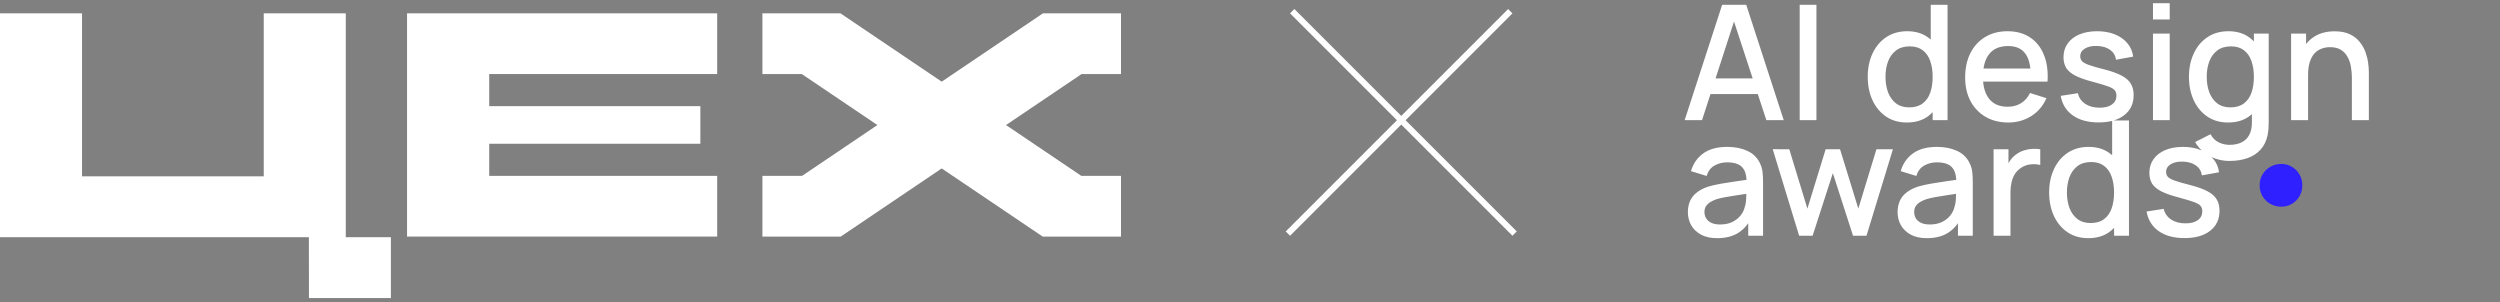 <svg width="281" height="34" viewBox="0 0 281 34" fill="none" xmlns="http://www.w3.org/2000/svg">
<rect x="0" y="0" width="281" height="34" fill="#808080" stroke="none"/>
<path d="M45.752 26.591H80.611V19.768H54.988V16.158H78.72V11.933H54.988V8.323H80.611V1.5H45.752V26.591Z" fill="white"/>
<path d="M38.865 26.662V1.5H29.644V19.82H9.221V1.5H0V26.662H34.717L34.726 33.5H43.937V26.662H38.865Z" fill="white"/>
<path d="M117.227 1.5L105.847 9.178L94.468 1.5H85.695V8.323H90.123L98.619 14.055L90.153 19.768H85.695V26.591H94.499L105.847 18.932L117.197 26.591H126V19.768H121.541L113.075 14.055L121.571 8.323H126V1.5H117.227Z" fill="white"/>
<line x1="144.757" y1="26.257" x2="169.754" y2="1.26" stroke="white" stroke-width="0.688"/>
<line x1="145.243" y1="1.257" x2="170.24" y2="26.254" stroke="white" stroke-width="0.688"/>
<path d="M189.357 13.5L193.569 0.54H196.278L200.49 13.5H198.537L194.658 1.674H195.144L191.31 13.5H189.357ZM191.544 10.575V8.811H198.312V10.575H191.544ZM202.285 13.5V0.54H204.166V13.5H202.285ZM214.333 13.77C213.427 13.77 212.644 13.545 211.984 13.095C211.33 12.645 210.823 12.033 210.463 11.259C210.109 10.479 209.932 9.603 209.932 8.631C209.932 7.653 210.112 6.78 210.472 6.012C210.832 5.238 211.342 4.629 212.002 4.185C212.668 3.735 213.457 3.51 214.369 3.51C215.287 3.51 216.058 3.735 216.682 4.185C217.312 4.629 217.786 5.238 218.104 6.012C218.428 6.786 218.59 7.659 218.59 8.631C218.59 9.603 218.428 10.476 218.104 11.25C217.78 12.024 217.303 12.639 216.673 13.095C216.043 13.545 215.263 13.77 214.333 13.77ZM214.594 12.069C215.212 12.069 215.716 11.922 216.106 11.628C216.496 11.334 216.781 10.929 216.961 10.413C217.141 9.897 217.231 9.303 217.231 8.631C217.231 7.959 217.138 7.365 216.952 6.849C216.772 6.333 216.49 5.931 216.106 5.643C215.728 5.355 215.245 5.211 214.657 5.211C214.033 5.211 213.52 5.364 213.118 5.67C212.716 5.976 212.416 6.387 212.218 6.903C212.026 7.419 211.93 7.995 211.93 8.631C211.93 9.273 212.026 9.855 212.218 10.377C212.416 10.893 212.71 11.304 213.1 11.61C213.496 11.916 213.994 12.069 214.594 12.069ZM217.231 13.5V6.507H217.015V0.54H218.905V13.5H217.231ZM225.734 13.77C224.768 13.77 223.919 13.56 223.187 13.14C222.461 12.714 221.894 12.123 221.486 11.367C221.084 10.605 220.883 9.723 220.883 8.721C220.883 7.659 221.081 6.738 221.477 5.958C221.879 5.178 222.437 4.575 223.151 4.149C223.865 3.723 224.696 3.51 225.644 3.51C226.634 3.51 227.477 3.741 228.173 4.203C228.869 4.659 229.388 5.31 229.73 6.156C230.078 7.002 230.216 8.007 230.144 9.171H228.263V8.487C228.251 7.359 228.035 6.525 227.615 5.985C227.201 5.445 226.568 5.175 225.716 5.175C224.774 5.175 224.066 5.472 223.592 6.066C223.118 6.66 222.881 7.518 222.881 8.64C222.881 9.708 223.118 10.536 223.592 11.124C224.066 11.706 224.75 11.997 225.644 11.997C226.232 11.997 226.739 11.865 227.165 11.601C227.597 11.331 227.933 10.947 228.173 10.449L230.018 11.034C229.64 11.904 229.067 12.579 228.299 13.059C227.531 13.533 226.676 13.77 225.734 13.77ZM222.269 9.171V7.704H229.208V9.171H222.269ZM235.88 13.761C234.698 13.761 233.735 13.5 232.991 12.978C232.247 12.456 231.791 11.721 231.623 10.773L233.549 10.476C233.669 10.98 233.945 11.379 234.377 11.673C234.815 11.961 235.358 12.105 236.006 12.105C236.594 12.105 237.053 11.985 237.383 11.745C237.719 11.505 237.887 11.175 237.887 10.755C237.887 10.509 237.827 10.311 237.707 10.161C237.593 10.005 237.35 9.858 236.978 9.72C236.606 9.582 236.039 9.411 235.277 9.207C234.443 8.991 233.78 8.76 233.288 8.514C232.802 8.262 232.454 7.971 232.244 7.641C232.04 7.305 231.938 6.9 231.938 6.426C231.938 5.838 232.094 5.325 232.406 4.887C232.718 4.449 233.156 4.11 233.72 3.87C234.29 3.63 234.956 3.51 235.718 3.51C236.462 3.51 237.125 3.627 237.707 3.861C238.289 4.095 238.76 4.428 239.12 4.86C239.48 5.286 239.696 5.787 239.768 6.363L237.842 6.714C237.776 6.246 237.557 5.877 237.185 5.607C236.813 5.337 236.33 5.19 235.736 5.166C235.166 5.142 234.704 5.238 234.35 5.454C233.996 5.664 233.819 5.955 233.819 6.327C233.819 6.543 233.885 6.726 234.017 6.876C234.155 7.026 234.419 7.17 234.809 7.308C235.199 7.446 235.775 7.611 236.537 7.803C237.353 8.013 238.001 8.247 238.481 8.505C238.961 8.757 239.303 9.06 239.507 9.414C239.717 9.762 239.822 10.185 239.822 10.683C239.822 11.643 239.471 12.396 238.769 12.942C238.073 13.488 237.11 13.761 235.88 13.761ZM241.994 2.187V0.36H243.875V2.187H241.994ZM241.994 13.5V3.78H243.875V13.5H241.994ZM250.583 18.09C250.061 18.09 249.554 18.009 249.062 17.847C248.576 17.685 248.132 17.445 247.73 17.127C247.328 16.815 246.995 16.428 246.731 15.966L248.468 15.084C248.678 15.498 248.978 15.801 249.368 15.993C249.758 16.185 250.169 16.281 250.601 16.281C251.135 16.281 251.591 16.185 251.969 15.993C252.347 15.807 252.632 15.525 252.824 15.147C253.022 14.769 253.118 14.301 253.112 13.743V11.025H253.337V3.78H255.002V13.761C255.002 14.019 254.993 14.265 254.975 14.499C254.957 14.733 254.924 14.967 254.876 15.201C254.738 15.855 254.474 16.395 254.084 16.821C253.7 17.247 253.208 17.565 252.608 17.775C252.014 17.985 251.339 18.09 250.583 18.09ZM250.439 13.77C249.533 13.77 248.75 13.545 248.09 13.095C247.436 12.645 246.929 12.033 246.569 11.259C246.215 10.479 246.038 9.603 246.038 8.631C246.038 7.653 246.218 6.78 246.578 6.012C246.938 5.238 247.448 4.629 248.108 4.185C248.774 3.735 249.563 3.51 250.475 3.51C251.393 3.51 252.164 3.735 252.788 4.185C253.418 4.629 253.892 5.238 254.21 6.012C254.534 6.786 254.696 7.659 254.696 8.631C254.696 9.603 254.534 10.476 254.21 11.25C253.886 12.024 253.409 12.639 252.779 13.095C252.149 13.545 251.369 13.77 250.439 13.77ZM250.7 12.069C251.318 12.069 251.822 11.922 252.212 11.628C252.602 11.334 252.887 10.929 253.067 10.413C253.247 9.897 253.337 9.303 253.337 8.631C253.337 7.959 253.244 7.365 253.058 6.849C252.878 6.333 252.596 5.931 252.212 5.643C251.834 5.355 251.351 5.211 250.763 5.211C250.139 5.211 249.626 5.364 249.224 5.67C248.822 5.976 248.522 6.387 248.324 6.903C248.132 7.419 248.036 7.995 248.036 8.631C248.036 9.273 248.132 9.855 248.324 10.377C248.522 10.893 248.816 11.304 249.206 11.61C249.602 11.916 250.1 12.069 250.7 12.069ZM264.351 13.5V8.721C264.351 8.343 264.318 7.956 264.252 7.56C264.192 7.158 264.072 6.786 263.892 6.444C263.718 6.102 263.469 5.826 263.145 5.616C262.827 5.406 262.41 5.301 261.894 5.301C261.558 5.301 261.24 5.358 260.94 5.472C260.64 5.58 260.376 5.757 260.148 6.003C259.926 6.249 259.749 6.573 259.617 6.975C259.491 7.377 259.428 7.866 259.428 8.442L258.258 8.001C258.258 7.119 258.423 6.342 258.753 5.67C259.083 4.992 259.557 4.464 260.175 4.086C260.793 3.708 261.54 3.519 262.416 3.519C263.088 3.519 263.652 3.627 264.108 3.843C264.564 4.059 264.933 4.344 265.215 4.698C265.503 5.046 265.722 5.427 265.872 5.841C266.022 6.255 266.124 6.66 266.178 7.056C266.232 7.452 266.259 7.8 266.259 8.1V13.5H264.351ZM257.52 13.5V3.78H259.203V6.588H259.428V13.5H257.52ZM193.002 26.77C192.282 26.77 191.679 26.638 191.193 26.374C190.707 26.104 190.338 25.75 190.086 25.312C189.84 24.868 189.717 24.382 189.717 23.854C189.717 23.362 189.804 22.93 189.978 22.558C190.152 22.186 190.41 21.871 190.752 21.613C191.094 21.349 191.514 21.136 192.012 20.974C192.444 20.848 192.933 20.737 193.479 20.641C194.025 20.545 194.598 20.455 195.198 20.371C195.804 20.287 196.404 20.203 196.998 20.119L196.314 20.497C196.326 19.735 196.164 19.171 195.828 18.805C195.498 18.433 194.928 18.247 194.118 18.247C193.608 18.247 193.14 18.367 192.714 18.607C192.288 18.841 191.991 19.231 191.823 19.777L190.068 19.237C190.308 18.403 190.764 17.74 191.436 17.248C192.114 16.756 193.014 16.51 194.136 16.51C195.006 16.51 195.762 16.66 196.404 16.96C197.052 17.254 197.526 17.722 197.826 18.364C197.982 18.682 198.078 19.018 198.114 19.372C198.15 19.726 198.168 20.107 198.168 20.515V26.5H196.503V24.277L196.827 24.565C196.425 25.309 195.912 25.864 195.288 26.23C194.67 26.59 193.908 26.77 193.002 26.77ZM193.335 25.231C193.869 25.231 194.328 25.138 194.712 24.952C195.096 24.76 195.405 24.517 195.639 24.223C195.873 23.929 196.026 23.623 196.098 23.305C196.2 23.017 196.257 22.693 196.269 22.333C196.287 21.973 196.296 21.685 196.296 21.469L196.908 21.694C196.314 21.784 195.774 21.865 195.288 21.937C194.802 22.009 194.361 22.081 193.965 22.153C193.575 22.219 193.227 22.3 192.921 22.396C192.663 22.486 192.432 22.594 192.228 22.72C192.03 22.846 191.871 22.999 191.751 23.179C191.637 23.359 191.58 23.578 191.58 23.836C191.58 24.088 191.643 24.322 191.769 24.538C191.895 24.748 192.087 24.916 192.345 25.042C192.603 25.168 192.933 25.231 193.335 25.231ZM202.224 26.5L199.254 16.771L201.117 16.78L203.151 23.449L205.203 16.78H206.823L208.875 23.449L210.909 16.78H212.763L209.793 26.5H208.281L206.013 19.462L203.736 26.5H202.224ZM216.574 26.77C215.854 26.77 215.251 26.638 214.765 26.374C214.279 26.104 213.91 25.75 213.658 25.312C213.412 24.868 213.289 24.382 213.289 23.854C213.289 23.362 213.376 22.93 213.55 22.558C213.724 22.186 213.982 21.871 214.324 21.613C214.666 21.349 215.086 21.136 215.584 20.974C216.016 20.848 216.505 20.737 217.051 20.641C217.597 20.545 218.17 20.455 218.77 20.371C219.376 20.287 219.976 20.203 220.57 20.119L219.886 20.497C219.898 19.735 219.736 19.171 219.4 18.805C219.07 18.433 218.5 18.247 217.69 18.247C217.18 18.247 216.712 18.367 216.286 18.607C215.86 18.841 215.563 19.231 215.395 19.777L213.64 19.237C213.88 18.403 214.336 17.74 215.008 17.248C215.686 16.756 216.586 16.51 217.708 16.51C218.578 16.51 219.334 16.66 219.976 16.96C220.624 17.254 221.098 17.722 221.398 18.364C221.554 18.682 221.65 19.018 221.686 19.372C221.722 19.726 221.74 20.107 221.74 20.515V26.5H220.075V24.277L220.399 24.565C219.997 25.309 219.484 25.864 218.86 26.23C218.242 26.59 217.48 26.77 216.574 26.77ZM216.907 25.231C217.441 25.231 217.9 25.138 218.284 24.952C218.668 24.76 218.977 24.517 219.211 24.223C219.445 23.929 219.598 23.623 219.67 23.305C219.772 23.017 219.829 22.693 219.841 22.333C219.859 21.973 219.868 21.685 219.868 21.469L220.48 21.694C219.886 21.784 219.346 21.865 218.86 21.937C218.374 22.009 217.933 22.081 217.537 22.153C217.147 22.219 216.799 22.3 216.493 22.396C216.235 22.486 216.004 22.594 215.8 22.72C215.602 22.846 215.443 22.999 215.323 23.179C215.209 23.359 215.152 23.578 215.152 23.836C215.152 24.088 215.215 24.322 215.341 24.538C215.467 24.748 215.659 24.916 215.917 25.042C216.175 25.168 216.505 25.231 216.907 25.231ZM224.078 26.5V16.78H225.752V19.138L225.518 18.832C225.638 18.52 225.794 18.235 225.986 17.977C226.178 17.713 226.4 17.497 226.652 17.329C226.898 17.149 227.171 17.011 227.471 16.915C227.777 16.813 228.089 16.753 228.407 16.735C228.725 16.711 229.031 16.726 229.325 16.78V18.544C229.007 18.46 228.653 18.436 228.263 18.472C227.879 18.508 227.525 18.631 227.201 18.841C226.895 19.039 226.652 19.279 226.472 19.561C226.298 19.843 226.172 20.158 226.094 20.506C226.016 20.848 225.977 21.211 225.977 21.595V26.5H224.078ZM234.724 26.77C233.818 26.77 233.035 26.545 232.375 26.095C231.721 25.645 231.214 25.033 230.854 24.259C230.5 23.479 230.323 22.603 230.323 21.631C230.323 20.653 230.503 19.78 230.863 19.012C231.223 18.238 231.733 17.629 232.393 17.185C233.059 16.735 233.848 16.51 234.76 16.51C235.678 16.51 236.449 16.735 237.073 17.185C237.703 17.629 238.177 18.238 238.495 19.012C238.819 19.786 238.981 20.659 238.981 21.631C238.981 22.603 238.819 23.476 238.495 24.25C238.171 25.024 237.694 25.639 237.064 26.095C236.434 26.545 235.654 26.77 234.724 26.77ZM234.985 25.069C235.603 25.069 236.107 24.922 236.497 24.628C236.887 24.334 237.172 23.929 237.352 23.413C237.532 22.897 237.622 22.303 237.622 21.631C237.622 20.959 237.529 20.365 237.343 19.849C237.163 19.333 236.881 18.931 236.497 18.643C236.119 18.355 235.636 18.211 235.048 18.211C234.424 18.211 233.911 18.364 233.509 18.67C233.107 18.976 232.807 19.387 232.609 19.903C232.417 20.419 232.321 20.995 232.321 21.631C232.321 22.273 232.417 22.855 232.609 23.377C232.807 23.893 233.101 24.304 233.491 24.61C233.887 24.916 234.385 25.069 234.985 25.069ZM237.622 26.5V19.507H237.406V13.54H239.296V26.5H237.622ZM245.531 26.761C244.349 26.761 243.386 26.5 242.642 25.978C241.898 25.456 241.442 24.721 241.274 23.773L243.2 23.476C243.32 23.98 243.596 24.379 244.028 24.673C244.466 24.961 245.009 25.105 245.657 25.105C246.245 25.105 246.704 24.985 247.034 24.745C247.37 24.505 247.538 24.175 247.538 23.755C247.538 23.509 247.478 23.311 247.358 23.161C247.244 23.005 247.001 22.858 246.629 22.72C246.257 22.582 245.69 22.411 244.928 22.207C244.094 21.991 243.431 21.76 242.939 21.514C242.453 21.262 242.105 20.971 241.895 20.641C241.691 20.305 241.589 19.9 241.589 19.426C241.589 18.838 241.745 18.325 242.057 17.887C242.369 17.449 242.807 17.11 243.371 16.87C243.941 16.63 244.607 16.51 245.369 16.51C246.113 16.51 246.776 16.627 247.358 16.861C247.94 17.095 248.411 17.428 248.771 17.86C249.131 18.286 249.347 18.787 249.419 19.363L247.493 19.714C247.427 19.246 247.208 18.877 246.836 18.607C246.464 18.337 245.981 18.19 245.387 18.166C244.817 18.142 244.355 18.238 244.001 18.454C243.647 18.664 243.47 18.955 243.47 19.327C243.47 19.543 243.536 19.726 243.668 19.876C243.806 20.026 244.07 20.17 244.46 20.308C244.85 20.446 245.426 20.611 246.188 20.803C247.004 21.013 247.652 21.247 248.132 21.505C248.612 21.757 248.954 22.06 249.158 22.414C249.368 22.762 249.473 23.185 249.473 23.683C249.473 24.643 249.122 25.396 248.42 25.942C247.724 26.488 246.761 26.761 245.531 26.761Z" fill="white"/>
<path d="M256.432 23.233C255.976 23.233 255.562 23.128 255.19 22.918C254.824 22.708 254.53 22.423 254.308 22.063C254.092 21.697 253.984 21.286 253.984 20.83C253.984 20.374 254.092 19.966 254.308 19.606C254.53 19.24 254.824 18.952 255.19 18.742C255.562 18.532 255.976 18.427 256.432 18.427C256.858 18.427 257.248 18.532 257.602 18.742C257.962 18.952 258.247 19.24 258.457 19.606C258.673 19.966 258.781 20.374 258.781 20.83C258.781 21.286 258.673 21.697 258.457 22.063C258.247 22.423 257.962 22.708 257.602 22.918C257.248 23.128 256.858 23.233 256.432 23.233Z" fill="#2F21FF"/>
</svg>
